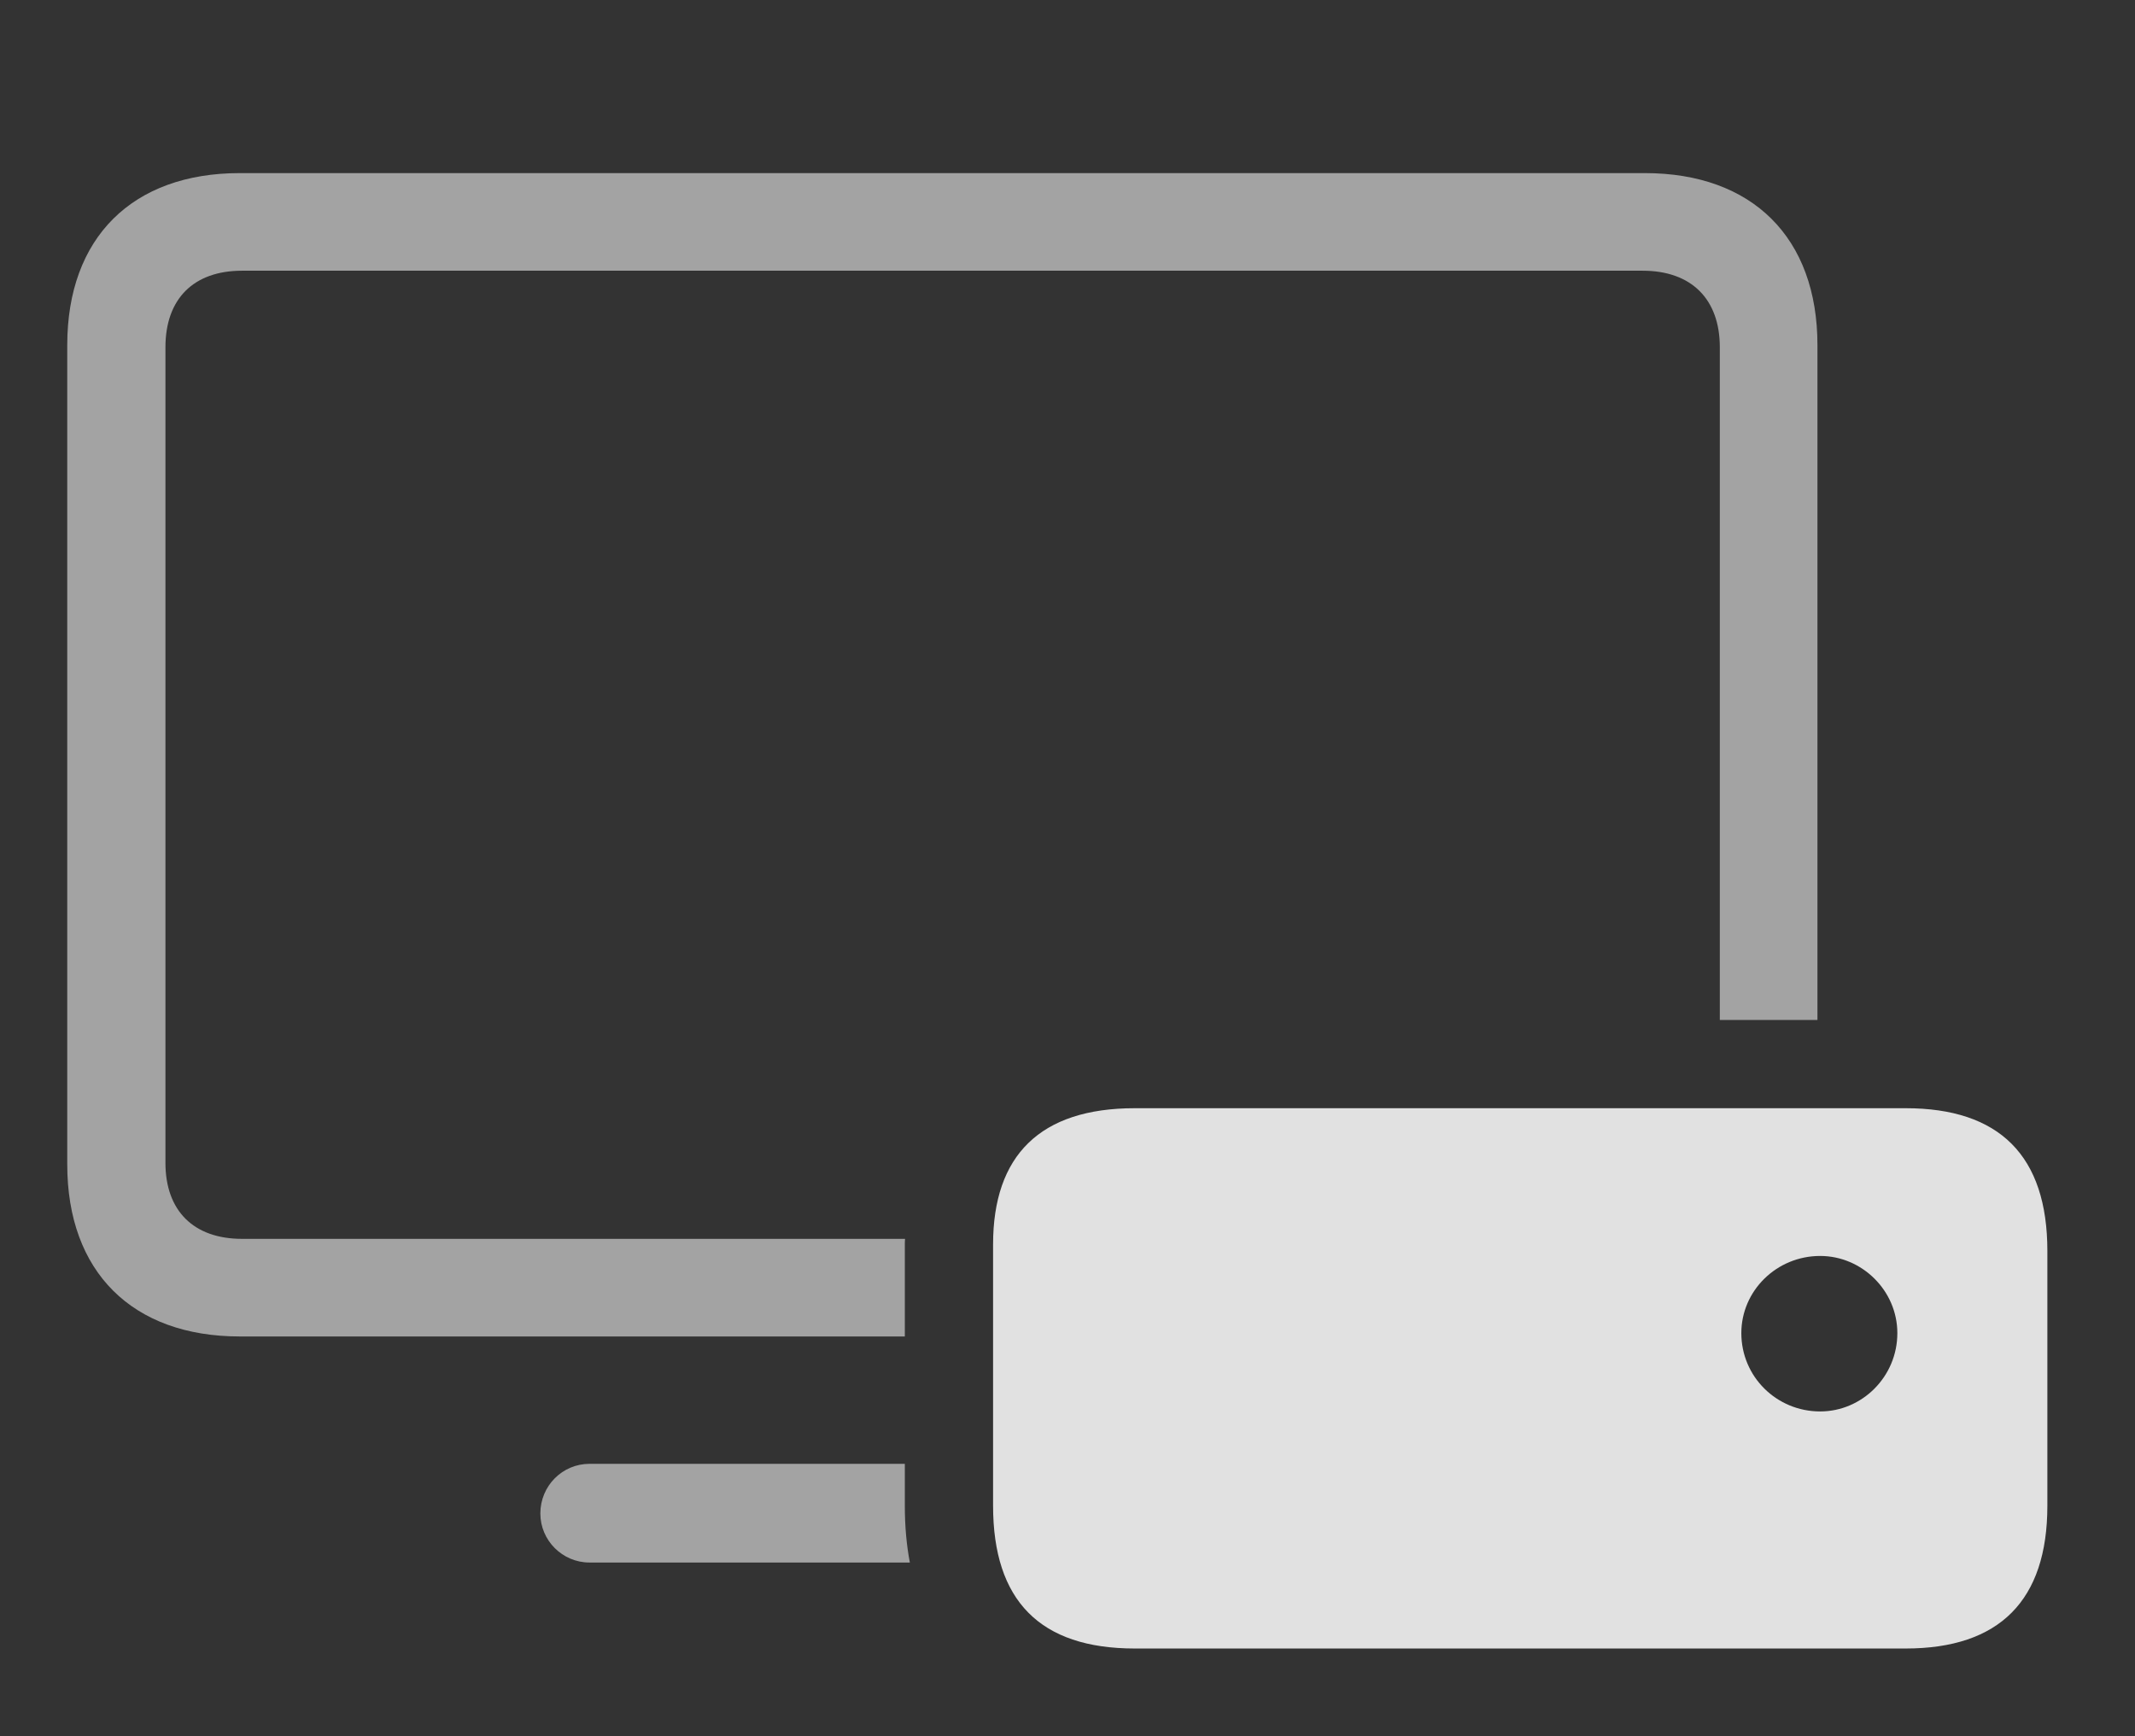 <?xml version="1.0" encoding="UTF-8"?>
<!--Generator: Apple Native CoreSVG 232.5-->
<!DOCTYPE svg
PUBLIC "-//W3C//DTD SVG 1.1//EN"
       "http://www.w3.org/Graphics/SVG/1.1/DTD/svg11.dtd">
<svg version="1.1" xmlns="http://www.w3.org/2000/svg" xmlns:xlink="http://www.w3.org/1999/xlink" width="37.812" height="30.752">
 <rect width="100%" height="100%" fill="#333333" stroke="none"/>
 <g>
  <rect height="30.752" opacity="0" width="37.812" x="0" y="0"/>
  <path d="M16.025 26.67C16.025 27.03 16.055 27.366 16.114 27.676L10.44 27.676C9.961 27.676 9.57 27.285 9.57 26.807C9.57 26.318 9.961 25.928 10.44 25.928L16.025 25.928ZM32.188 6.113L32.188 18.066L30.459 18.066L30.459 6.152C30.459 5.293 29.951 4.795 29.092 4.795L4.287 4.795C3.428 4.795 2.93 5.293 2.93 6.152L2.93 20.596C2.93 21.445 3.428 21.943 4.287 21.943L16.029 21.943C16.026 21.974 16.025 22.008 16.025 22.041L16.025 23.672L4.248 23.672C2.344 23.672 1.191 22.529 1.191 20.625L1.191 6.113C1.191 4.209 2.344 3.066 4.248 3.066L29.131 3.066C31.035 3.066 32.188 4.209 32.188 6.113Z" fill="#ffffff" fill-opacity="0.55"/>
  <path d="M20.098 29.199L33.75 29.199C35.41 29.199 36.26 28.35 36.26 26.67L36.26 22.158C36.26 20.469 35.41 19.629 33.75 19.629L20.098 19.629C18.418 19.629 17.588 20.469 17.588 22.041L17.588 26.67C17.588 28.35 18.418 29.199 20.098 29.199ZM32.236 25C31.465 25 30.84 24.385 30.84 23.613C30.84 22.861 31.465 22.246 32.236 22.246C32.978 22.246 33.603 22.861 33.603 23.613C33.603 24.385 32.978 25 32.236 25Z" fill="#ffffff" fill-opacity="0.85"/>
 </g>
</svg>

